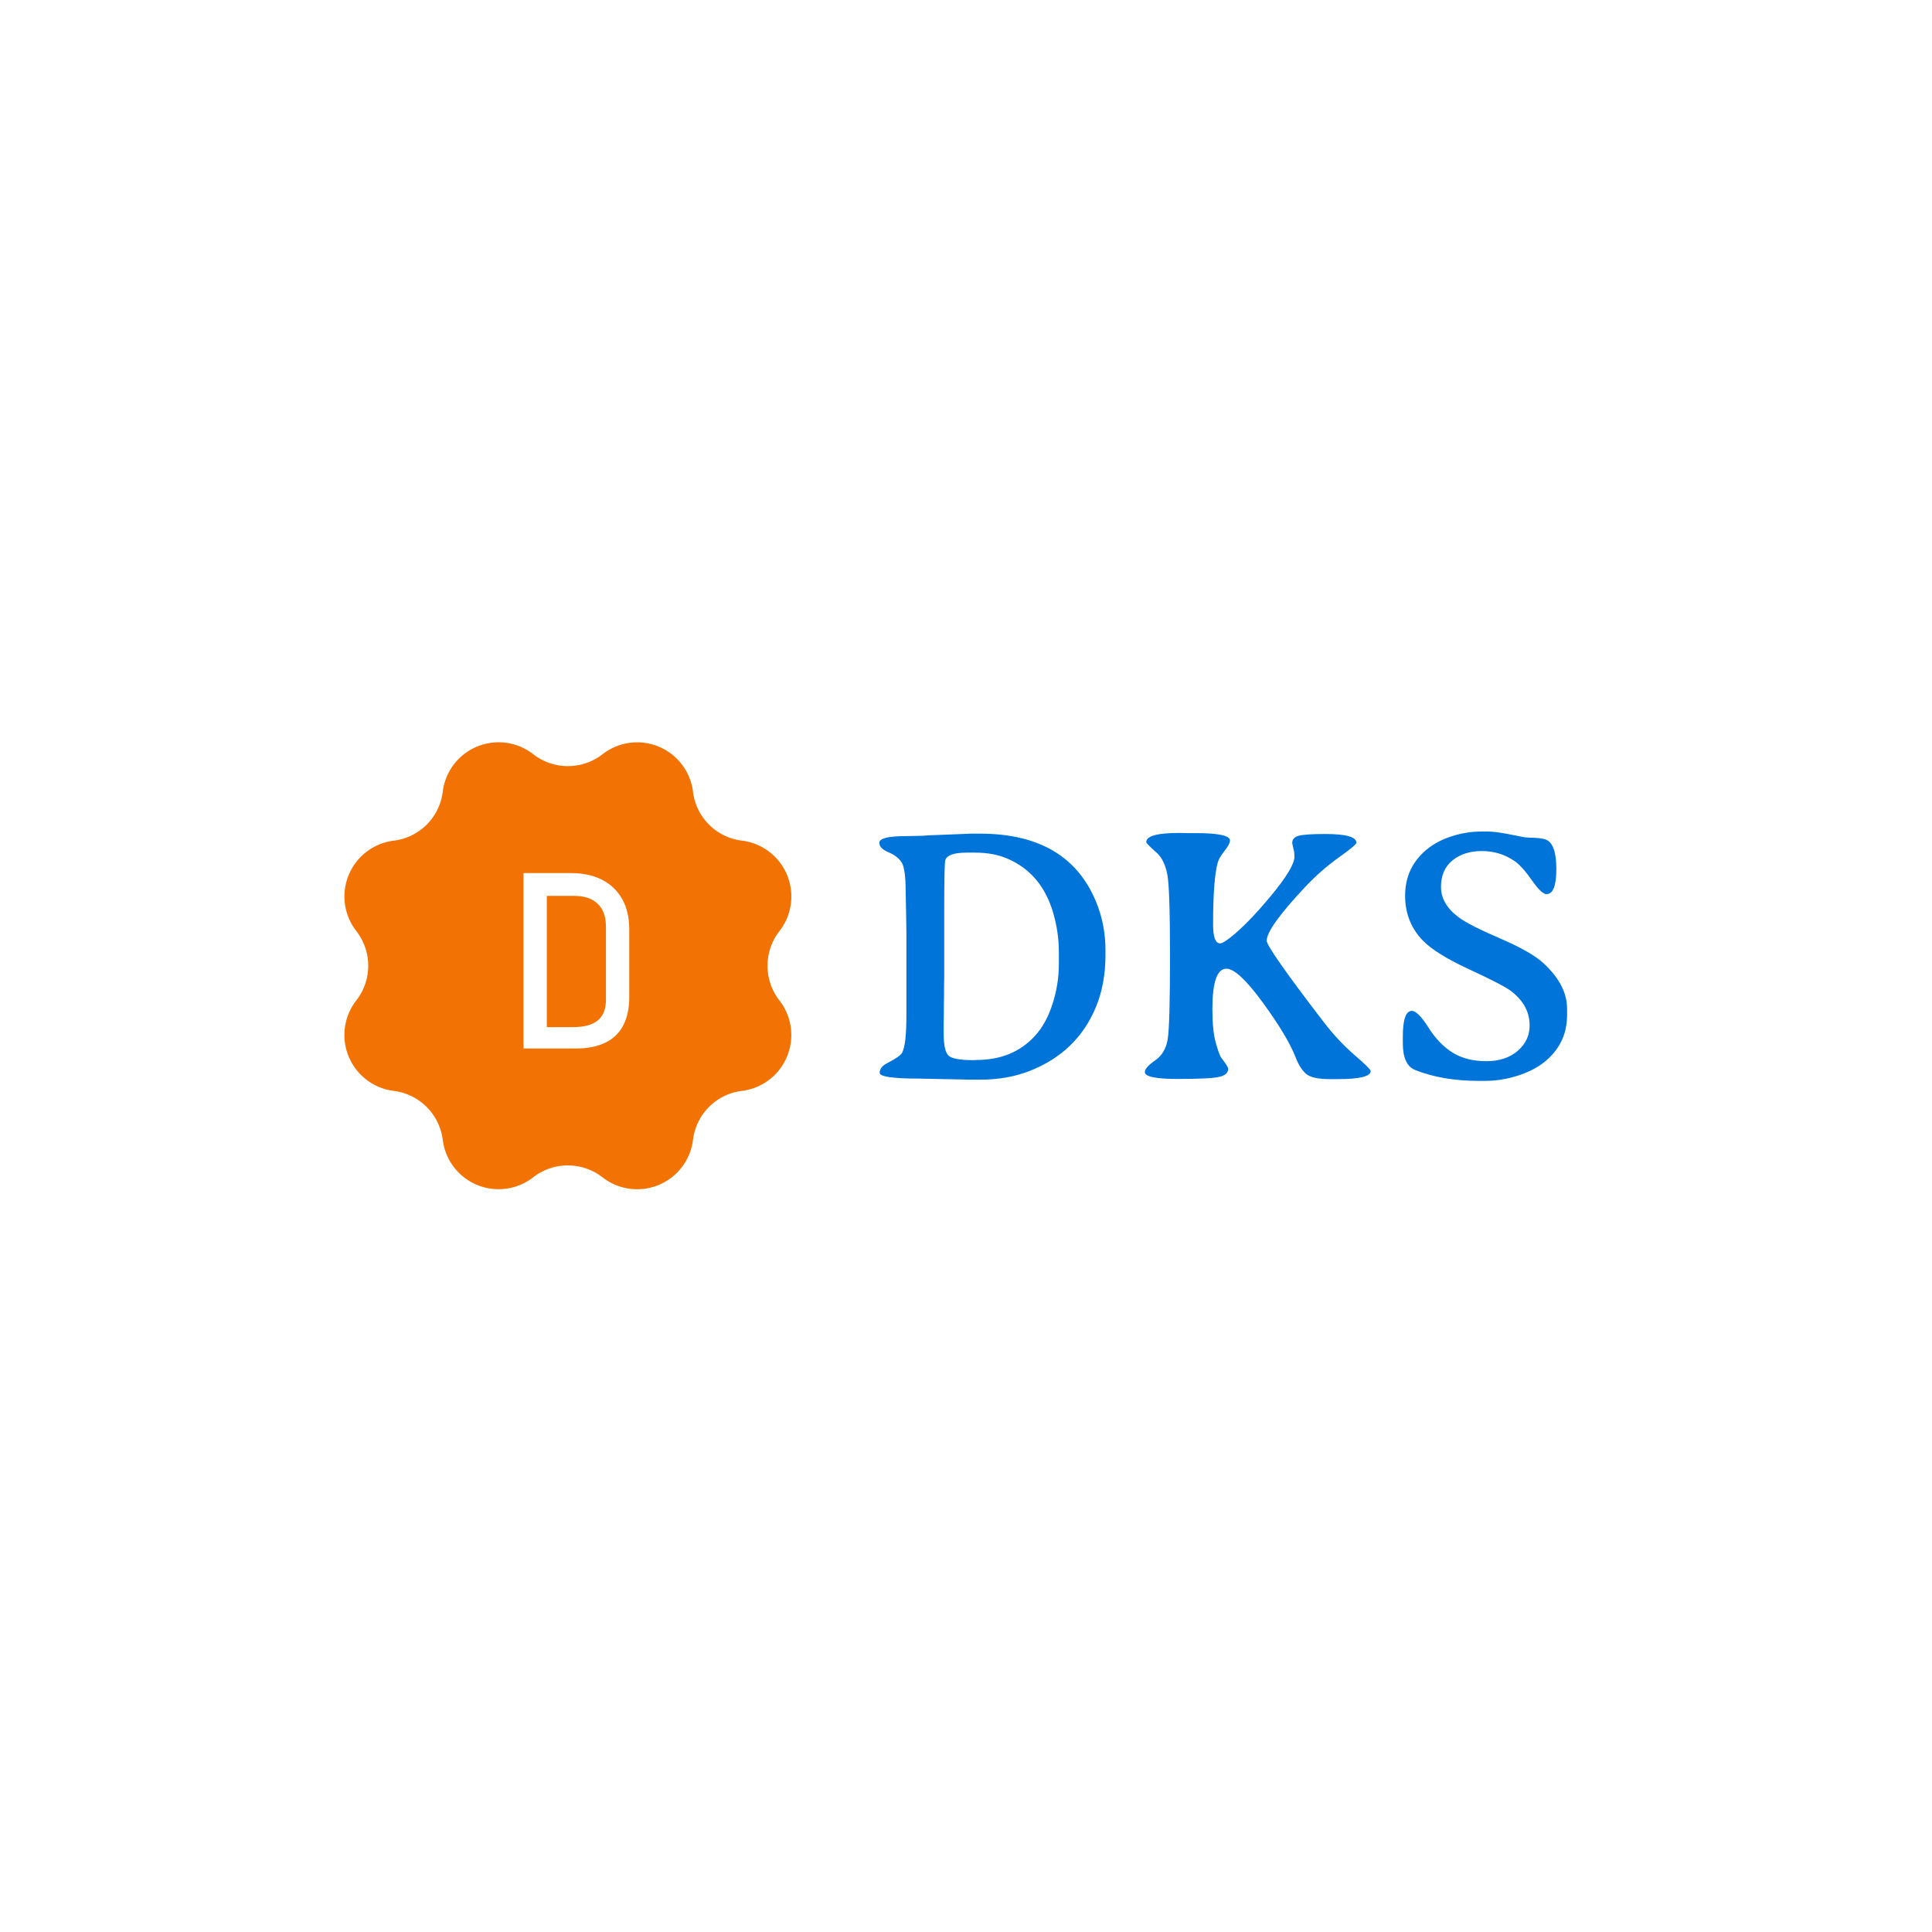 <svg xmlns="http://www.w3.org/2000/svg" xml:space="preserve" width="1500" height="1500" viewBox="0 0 1500 1500" data-version="1" data-id="lg_UjVNSftU2GG84GYFWo" x="0" y="0"><rect width="1500" height="1500" id="background" stroke="transparent" fill="#ffffff"></rect><g id="outer-wrapper" data-padding="20" transform="matrix(1.786,0,0,1.786,-589.286,-589.286)"><g id="inner-wrapper" transform="matrix(0.964,0,0,0.964,10,3.607)"><path fill="#f27303" d="M603.599 678.655A25.376 25.376 0 0 1 644.398 695.539A25.31 25.31 0 0 0 666.473 717.614A25.376 25.376 0 0 1 683.357 758.438A25.45 25.45 0 0 0 683.357 789.661A25.376 25.376 0 0 1 666.473 830.46A25.31 25.31 0 0 0 644.398 852.535A25.376 25.376 0 0 1 603.574 869.419A25.45 25.45 0 0 0 572.351 869.419A25.376 25.376 0 0 1 531.552 852.535A25.45 25.45 0 0 0 509.477 830.46A25.376 25.376 0 0 1 492.593 789.636A25.45 25.45 0 0 0 492.593 758.413A25.376 25.376 0 0 1 509.477 717.614A25.31 25.31 0 0 0 531.552 695.539A25.376 25.376 0 0 1 572.376 678.655A25.45 25.45 0 0 0 603.599 678.655 "></path><rect width="327.836" height="183.518" x="203.197" y="282.278" fill="none" rx="0" ry="0" transform="translate(516.58 400.02)"></rect><path fill="#0074d9" d="M771.645 723.017H767.835Q759.115 723.017 758.155 726.507Q757.685 728.177 757.685 750.057V779.717L757.605 783.607V787.567L757.525 791.457V795.417L757.445 800.577V804.457Q757.445 812.707 759.745 814.647Q762.045 816.597 770.925 816.597L772.195 816.517Q788.765 816.517 798.685 805.567Q803.675 800.097 806.535 791.257Q809.385 782.417 809.385 773.297V767.587Q809.385 759.107 806.845 750.217Q801.615 732.297 786.155 725.717Q779.885 723.017 771.645 723.017M769.895 714.457H774.015Q813.745 714.537 826.275 745.467Q830.405 755.617 830.405 766.957V769.177Q830.405 782.337 826.035 792.807Q817.475 813.267 795.905 821.587Q785.995 825.397 774.015 825.397H768.075L766.085 825.317L762.045 825.237Q760.065 825.157 758.005 825.157L746.345 824.917Q728.585 824.917 728.585 822.307Q728.585 819.687 731.995 817.947Q737.855 814.927 738.735 813.187Q740.635 809.537 740.635 796.527V758.947L740.475 748.877L740.315 740.867Q740.315 730.237 738.455 727.387Q736.595 724.527 732.505 722.827Q728.425 721.117 728.425 718.577Q728.425 715.567 740.555 715.567L748.165 715.407L750.075 715.247L751.975 715.167Q769.105 714.457 769.895 714.457M884.955 775.357Q878.615 775.357 878.615 793.517Q878.615 803.037 880.045 808.307Q881.465 813.577 882.425 815.247L883.845 817.147Q885.755 819.767 885.755 820.477Q885.755 823.177 881.785 824.127Q877.825 825.077 862.995 825.077T848.165 821.987Q848.165 819.927 852.765 816.757Q857.365 813.577 858.435 807.357Q859.505 801.127 859.505 769.967Q859.505 738.797 858.275 732.737Q857.045 726.667 854.035 723.577L852.125 721.827Q848.795 718.817 848.795 718.267Q848.795 714.137 863.705 714.137L867.275 714.217H871.005Q886.545 714.217 886.545 717.547Q886.545 719.137 884.045 722.307T880.995 727.617Q878.935 735.157 878.935 755.537Q878.935 763.937 882.105 763.937Q883.375 763.937 886.785 761.247Q894.555 755.137 905.105 742.407Q915.645 729.687 915.645 724.767L915.485 722.627L915.015 720.637L914.615 718.737Q914.615 716.197 917.555 715.407Q920.485 714.617 929.605 714.617Q943.565 714.617 943.565 718.577Q943.565 719.527 935.515 725.277T920.325 738.647Q903.115 756.957 903.115 762.747Q903.115 765.917 928.975 799.627Q935.395 807.947 942.685 814.257Q949.985 820.557 949.985 821.507Q949.985 825.157 935.075 825.157H931.585Q923.415 825.157 920.725 822.657Q918.025 820.167 916.285 815.647Q912.555 805.967 901.375 790.667Q890.195 775.357 884.955 775.357M1014.775 726.747Q1008.265 722.307 1000.145 722.307Q992.015 722.307 986.855 726.547Q981.705 730.797 981.705 738.447T989.395 751.967Q993.995 755.537 1008.195 761.637Q1022.385 767.747 1027.935 772.897Q1038.565 782.737 1038.565 793.357V796.217Q1038.565 809.377 1028.095 817.627Q1023.255 821.427 1016.045 823.687Q1008.825 825.947 1001.605 825.947H998.675Q982.335 825.947 970.045 821.037Q964.495 818.817 964.495 808.907V806.127Q964.495 794.387 968.545 794.387Q971.315 794.387 976.075 801.927Q980.835 809.457 987.055 813.267Q993.285 817.067 1002.085 817.067T1016.275 812.427Q1021.675 807.787 1021.675 800.977Q1021.675 791.617 1012.945 785.187Q1009.225 782.497 994.235 775.557T973.455 762.587Q965.525 754.347 965.525 742.447Q965.525 730.557 974.015 722.707Q978.695 718.347 985.665 715.927Q992.645 713.507 999.945 713.507H1002.875Q1005.895 713.507 1011.445 714.537L1014.215 715.087Q1019.135 716.047 1019.535 716.117L1021.985 716.277L1024.365 716.357Q1027.695 716.597 1029.045 717.157Q1033.725 719.057 1033.725 730.397T1029.285 741.737Q1027.065 741.737 1022.625 735.387Q1018.185 729.047 1014.775 726.747 "></path><rect width="56.407" height="127.69" x="338.911" y="310.192" fill="none" rx="0" ry="0" transform="translate(223.02 400.49)"></rect><path fill="#fff" d="M589.325 732.237H567.965V811.337H591.585Q599.605 811.337 604.975 808.677Q610.335 806.027 612.995 800.827T615.655 788.167V757.657Q615.655 749.637 612.485 743.987Q609.325 738.337 603.445 735.287Q597.575 732.237 589.325 732.237M589.775 801.727H578.475V742.517H590.455Q595.645 742.517 598.815 744.217Q601.975 745.907 603.555 748.957Q605.145 752.007 605.145 756.307V789.297Q605.145 791.787 604.525 793.987Q603.895 796.197 602.265 797.947Q600.625 799.697 597.625 800.717Q594.635 801.727 589.775 801.727 " paint-order="stroke"></path></g><rect width="560" height="202" x="470" y="649" id="space-saver" fill="transparent" stroke="transparent"></rect></g></svg>